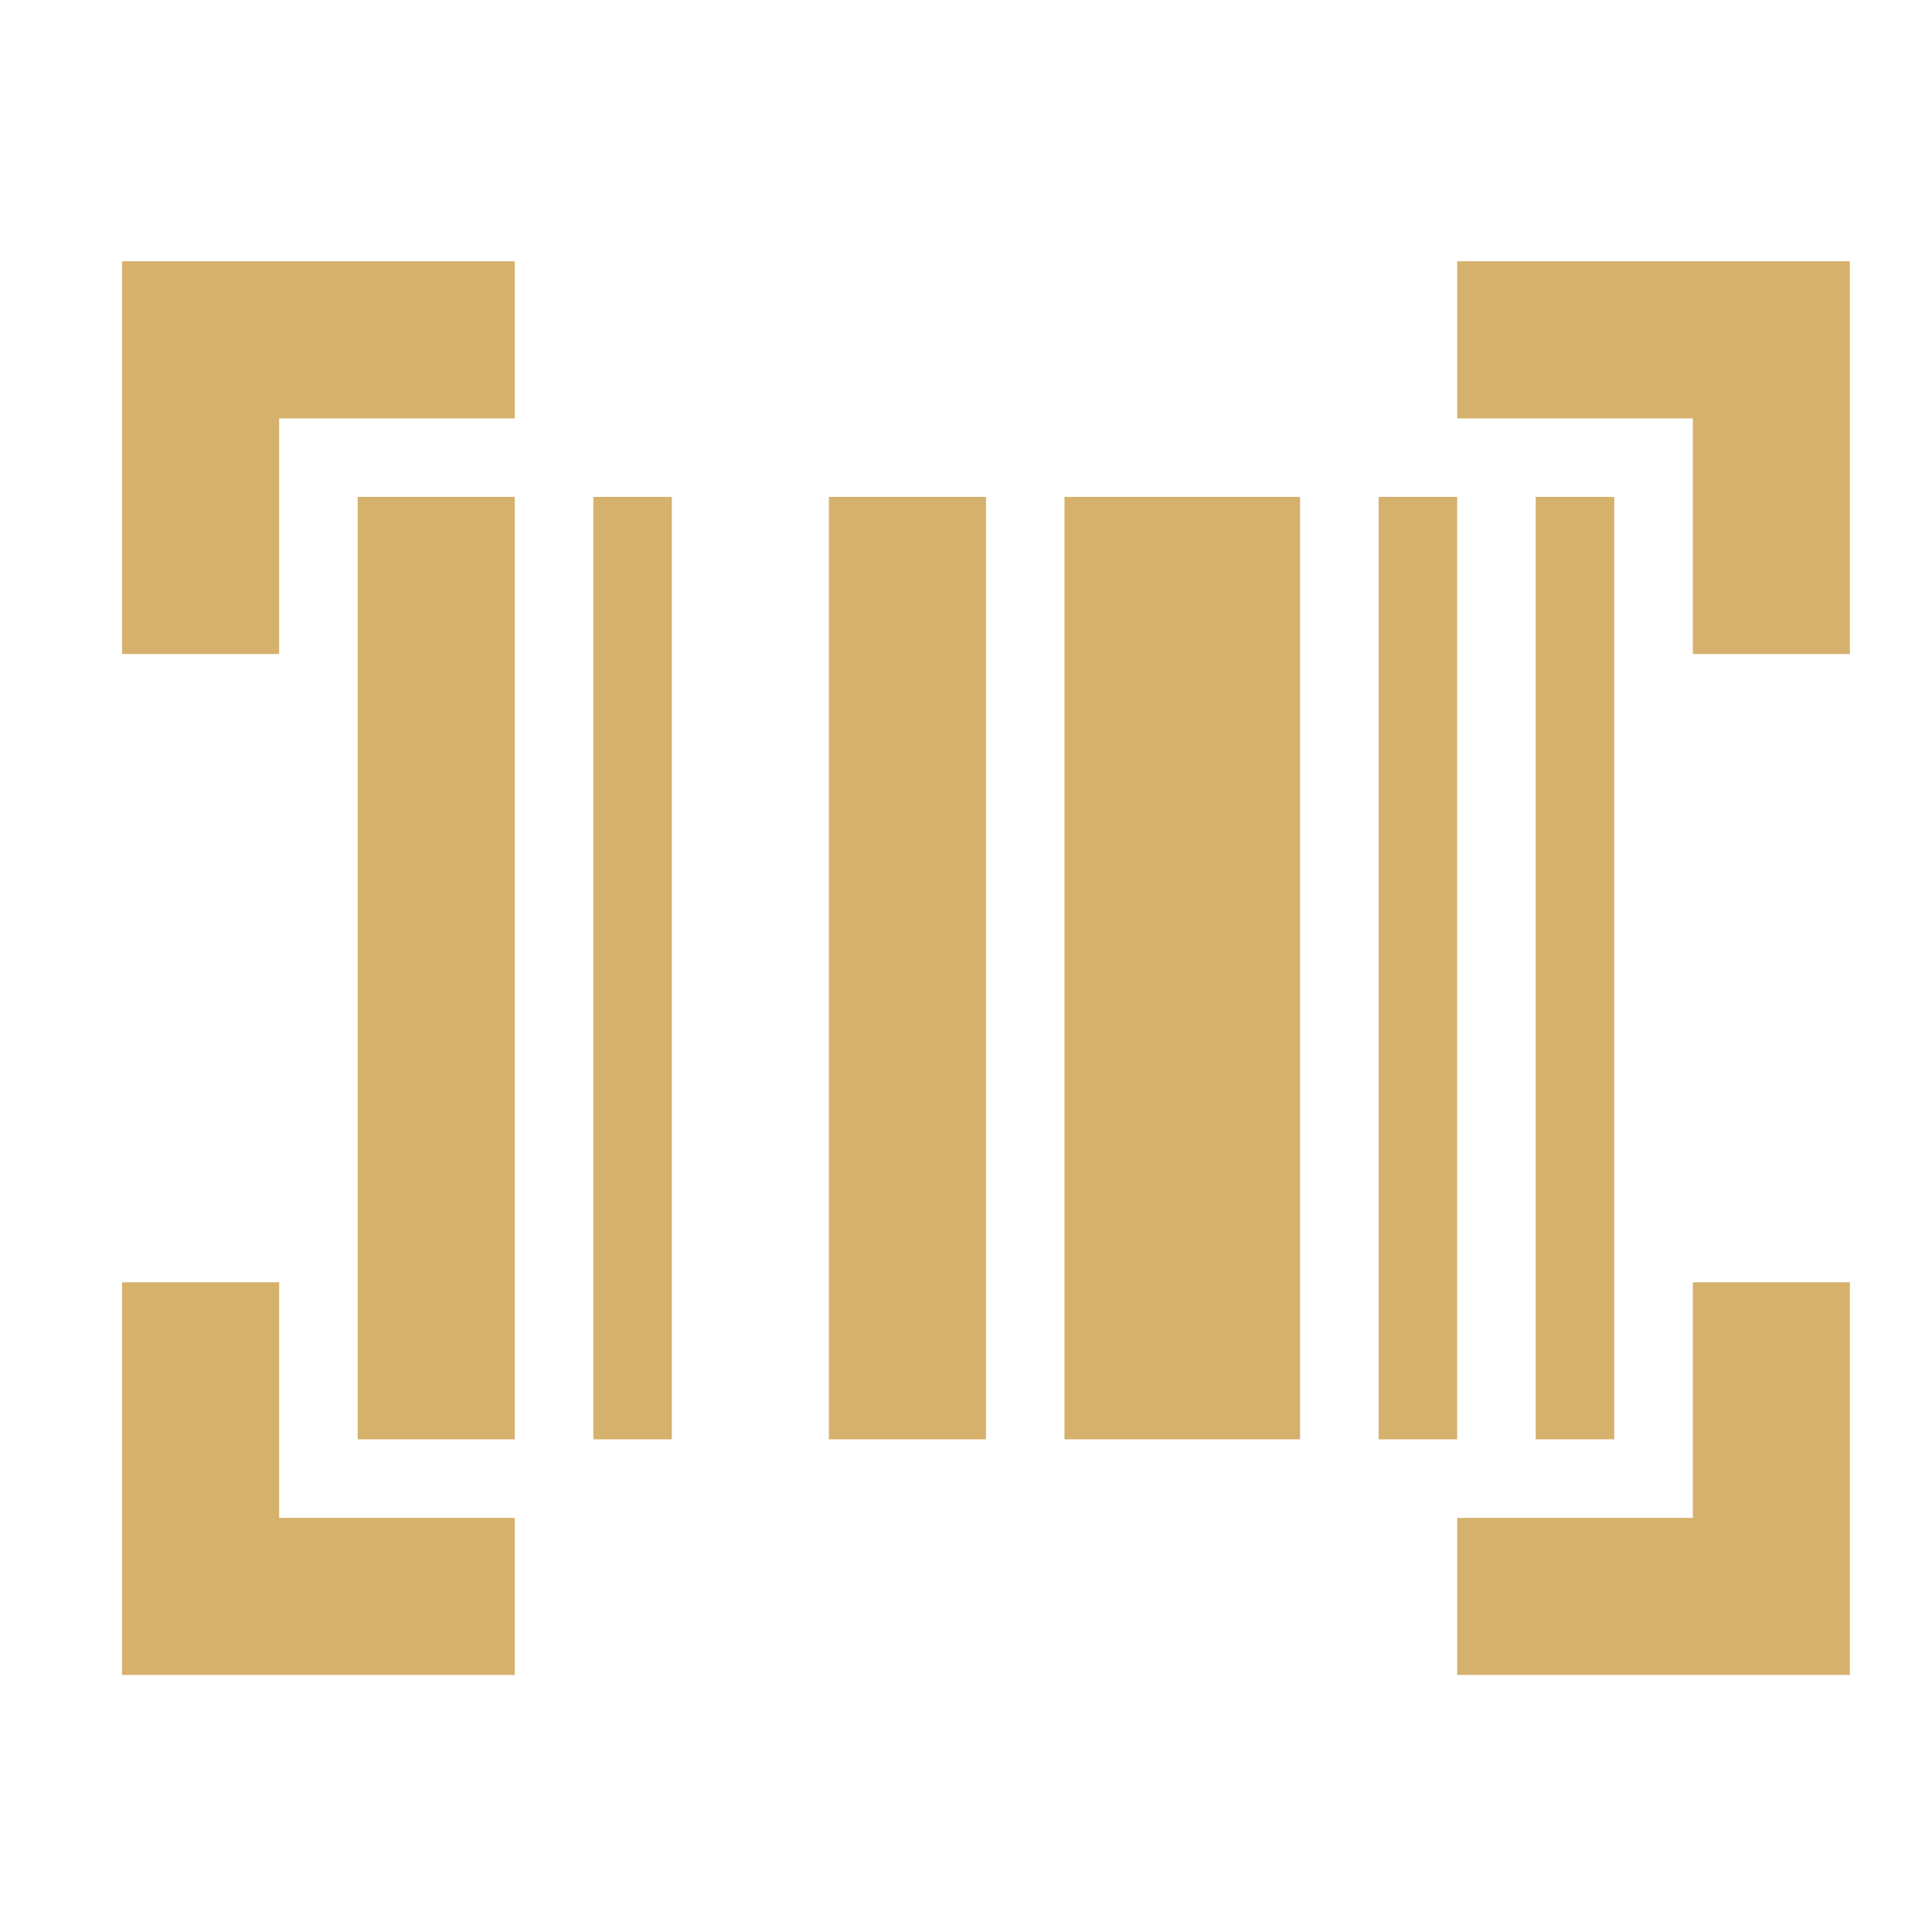 <svg width="41" height="41" viewBox="0 0 41 41" fill="none" xmlns="http://www.w3.org/2000/svg">
<mask id="mask0_630_362" style="mask-type:alpha" maskUnits="userSpaceOnUse" x="0" y="0" width="41" height="41">
<rect x="0.924" y="0.545" width="40" height="40" fill="#D9D9D9"/>
</mask>
<g mask="url(#mask0_630_362)">
<path d="M2.59 35.545V27.212H5.924V32.212H10.924V35.545H2.59ZM30.924 35.545V32.212H35.924V27.212H39.257V35.545H30.924ZM7.59 30.545V10.545H10.924V30.545H7.59ZM12.591 30.545V10.545H14.257V30.545H12.591ZM17.59 30.545V10.545H20.924V30.545H17.59ZM22.59 30.545V10.545H27.59V30.545H22.59ZM29.257 30.545V10.545H30.924V30.545H29.257ZM32.59 30.545V10.545H34.257V30.545H32.59ZM2.59 13.879V5.545H10.924V8.879H5.924V13.879H2.59ZM35.924 13.879V8.879H30.924V5.545H39.257V13.879H35.924Z" fill="#D5B16C"/>
</g>
</svg>
